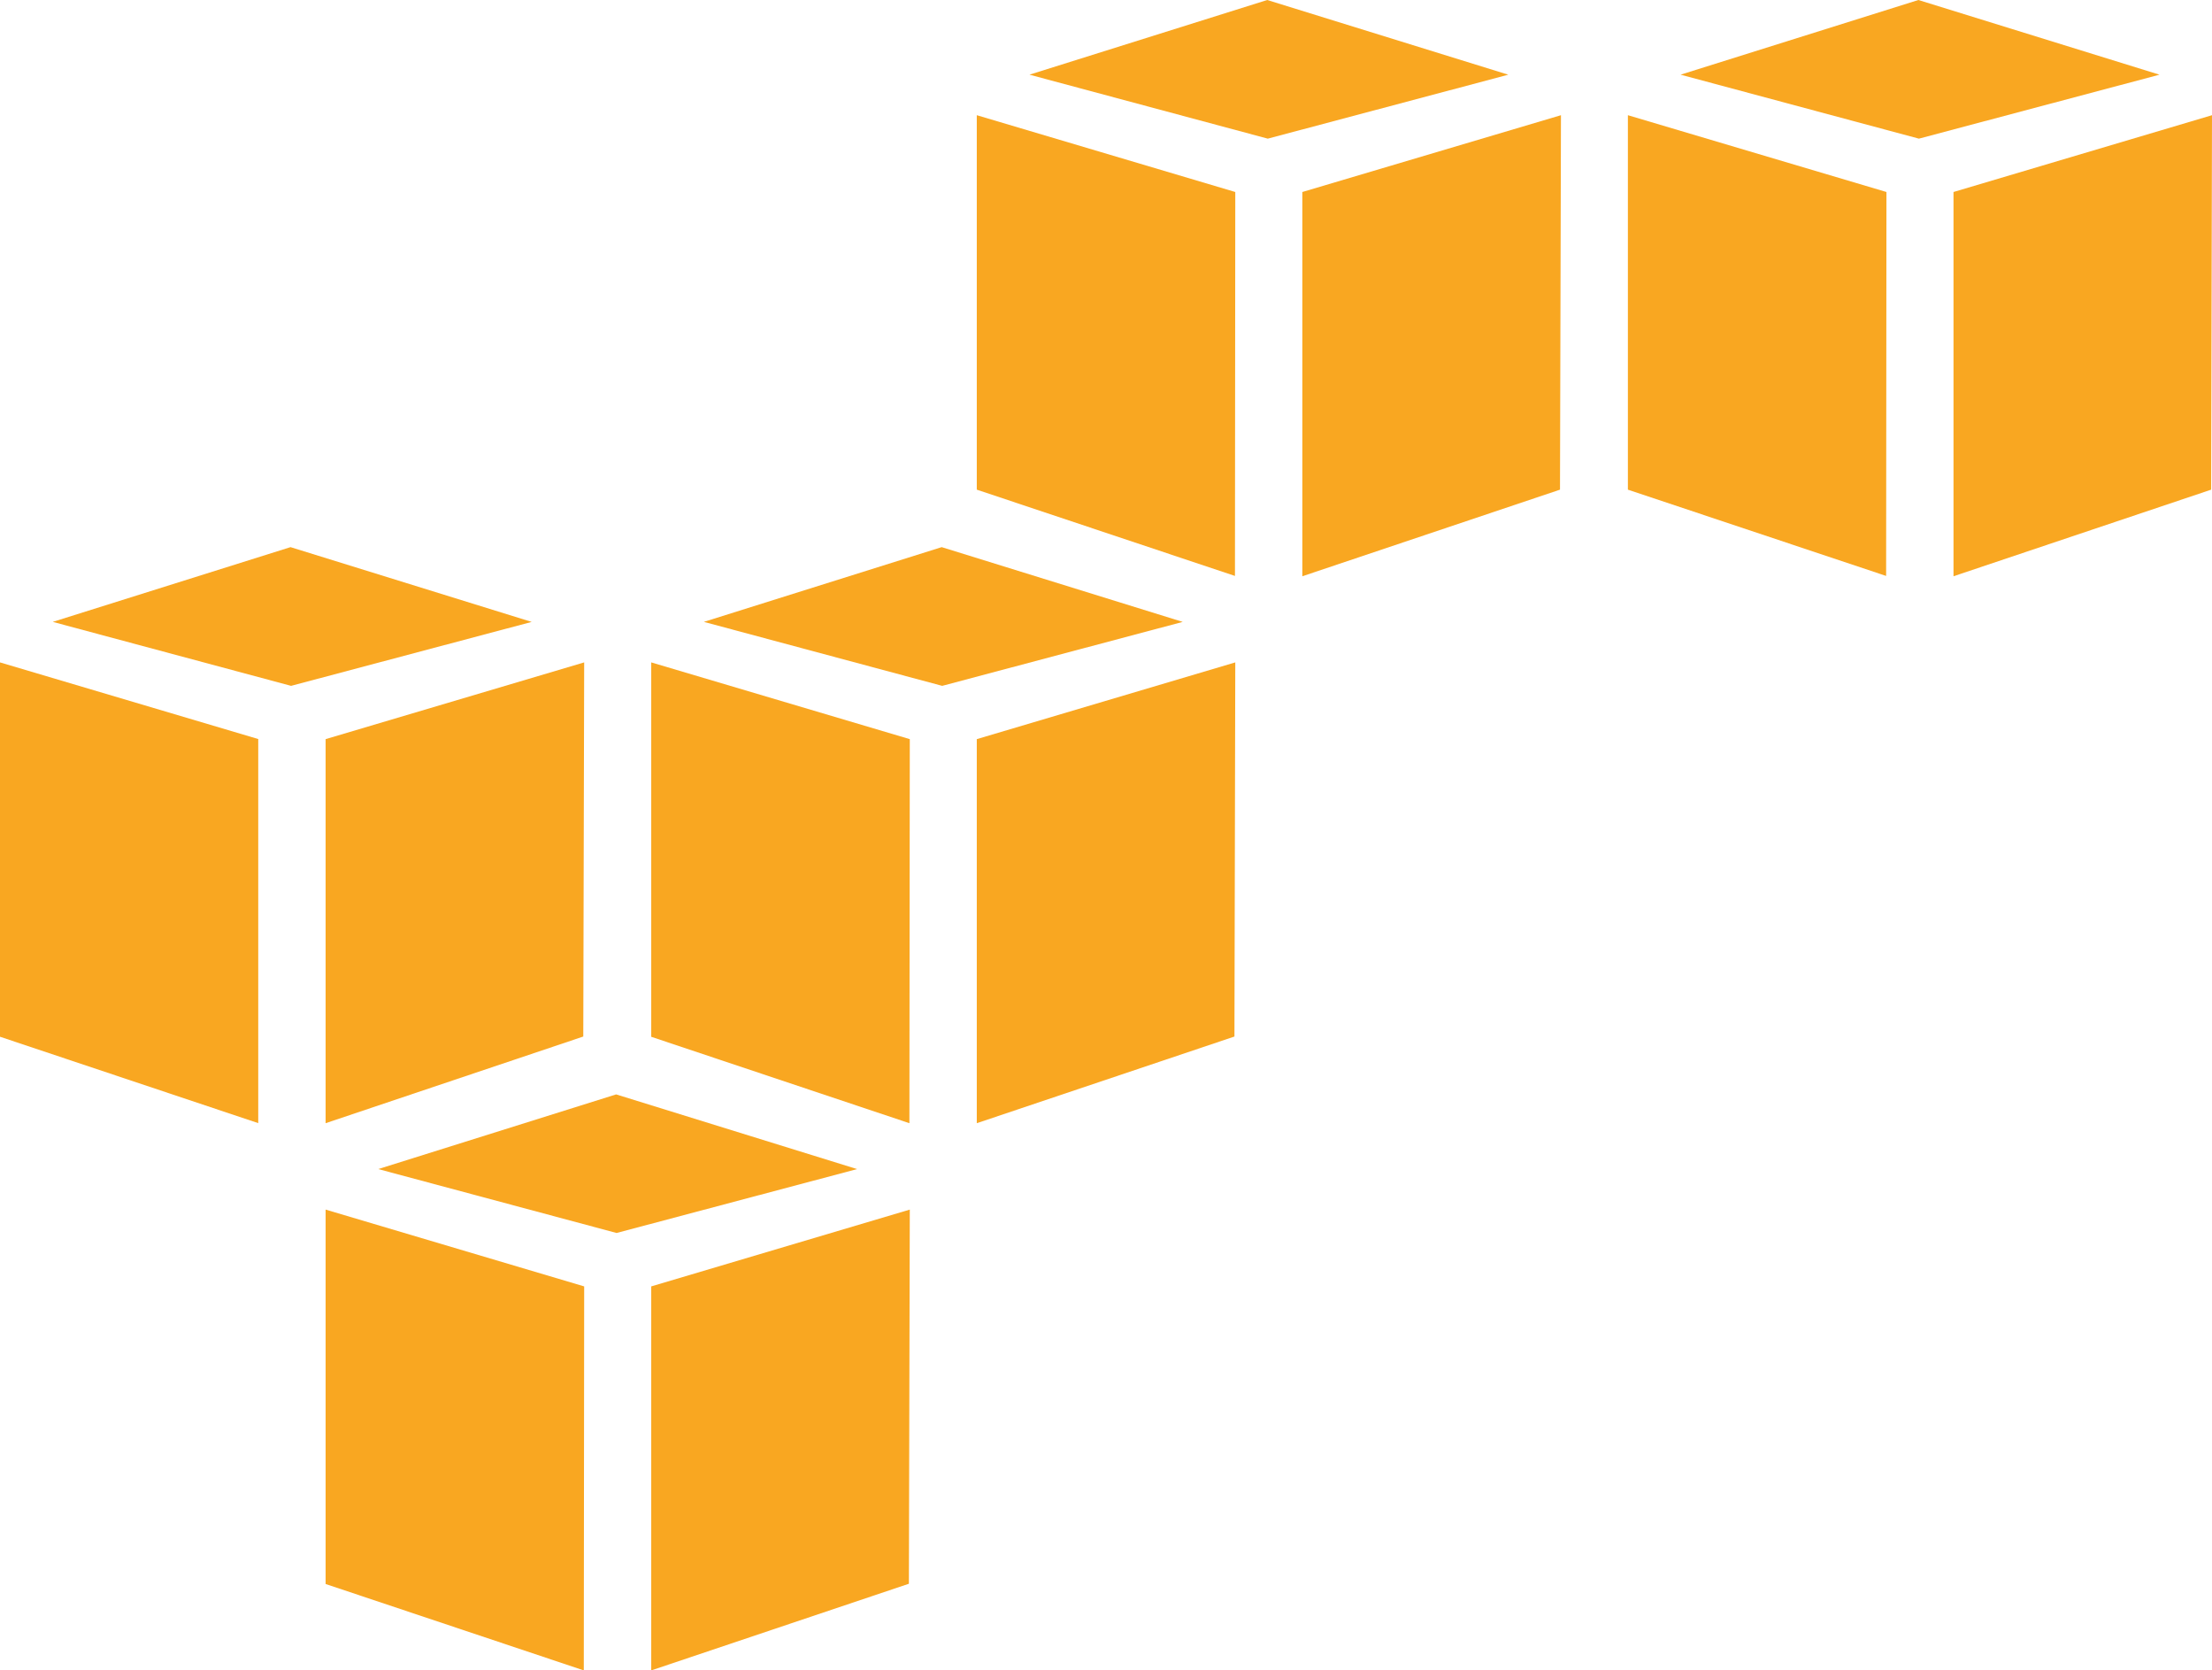 <svg id="svg2" xmlns="http://www.w3.org/2000/svg" viewBox="0 0 343.4 259.26"><defs><style>.cls-1{fill:#f9a721;}</style></defs><title>aws</title><g id="g10"><g id="g12"><path id="path14" class="cls-1" d="M191.72,89.39,151.64,76V17.88L191.77,29.8l-.05,59.59"/><path id="path16" class="cls-1" d="M202.18,29.8l40.15-11.92L242.18,76l-40,13.44V29.8"/><path id="path18" class="cls-1" d="M234.14,11.59,196.73,0,159.82,11.59l37,9.93,37.35-9.93"/><path id="path20" class="cls-1" d="M292.81,89.39,252.72,76V17.88L292.86,29.8l-.05,59.59"/><path id="path22" class="cls-1" d="M303.27,29.8,343.4,17.88,343.27,76l-40,13.44V29.8"/><path id="path24" class="cls-1" d="M335.24,11.59,297.82,0,260.9,11.59l37,9.93,37.36-9.93"/><path id="path26" class="cls-1" d="M40.14,114.72,0,102.81v58.1l40.09,13.41,0-59.6"/><path id="path28" class="cls-1" d="M50.55,114.72l40.14-11.91-.14,58.07-40,13.45V114.72"/><path id="path30" class="cls-1" d="M82.52,96.52,45.1,84.92,8.19,96.52l37,9.93,37.37-9.93"/><path id="path32" class="cls-1" d="M141.18,174.33,101.1,160.92V102.81l40.14,11.91-.06,59.61"/><path id="path34" class="cls-1" d="M151.64,114.72l40.13-11.91-.13,58.07-40,13.45V114.72"/><path id="path36" class="cls-1" d="M183.6,96.52l-37.41-11.6-36.92,11.6,37,9.93,37.35-9.93"/><path id="path38" class="cls-1" d="M90.63,259.26,50.55,245.85V187.74l40.14,11.92-.06,59.6"/><path id="path40" class="cls-1" d="M101.1,199.66l40.14-11.92-.14,58.07-40,13.45v-59.6"/><path id="path42" class="cls-1" d="M133.05,181.45l-37.4-11.59L58.72,181.45l37,9.92,37.35-9.92"/></g></g></svg>
